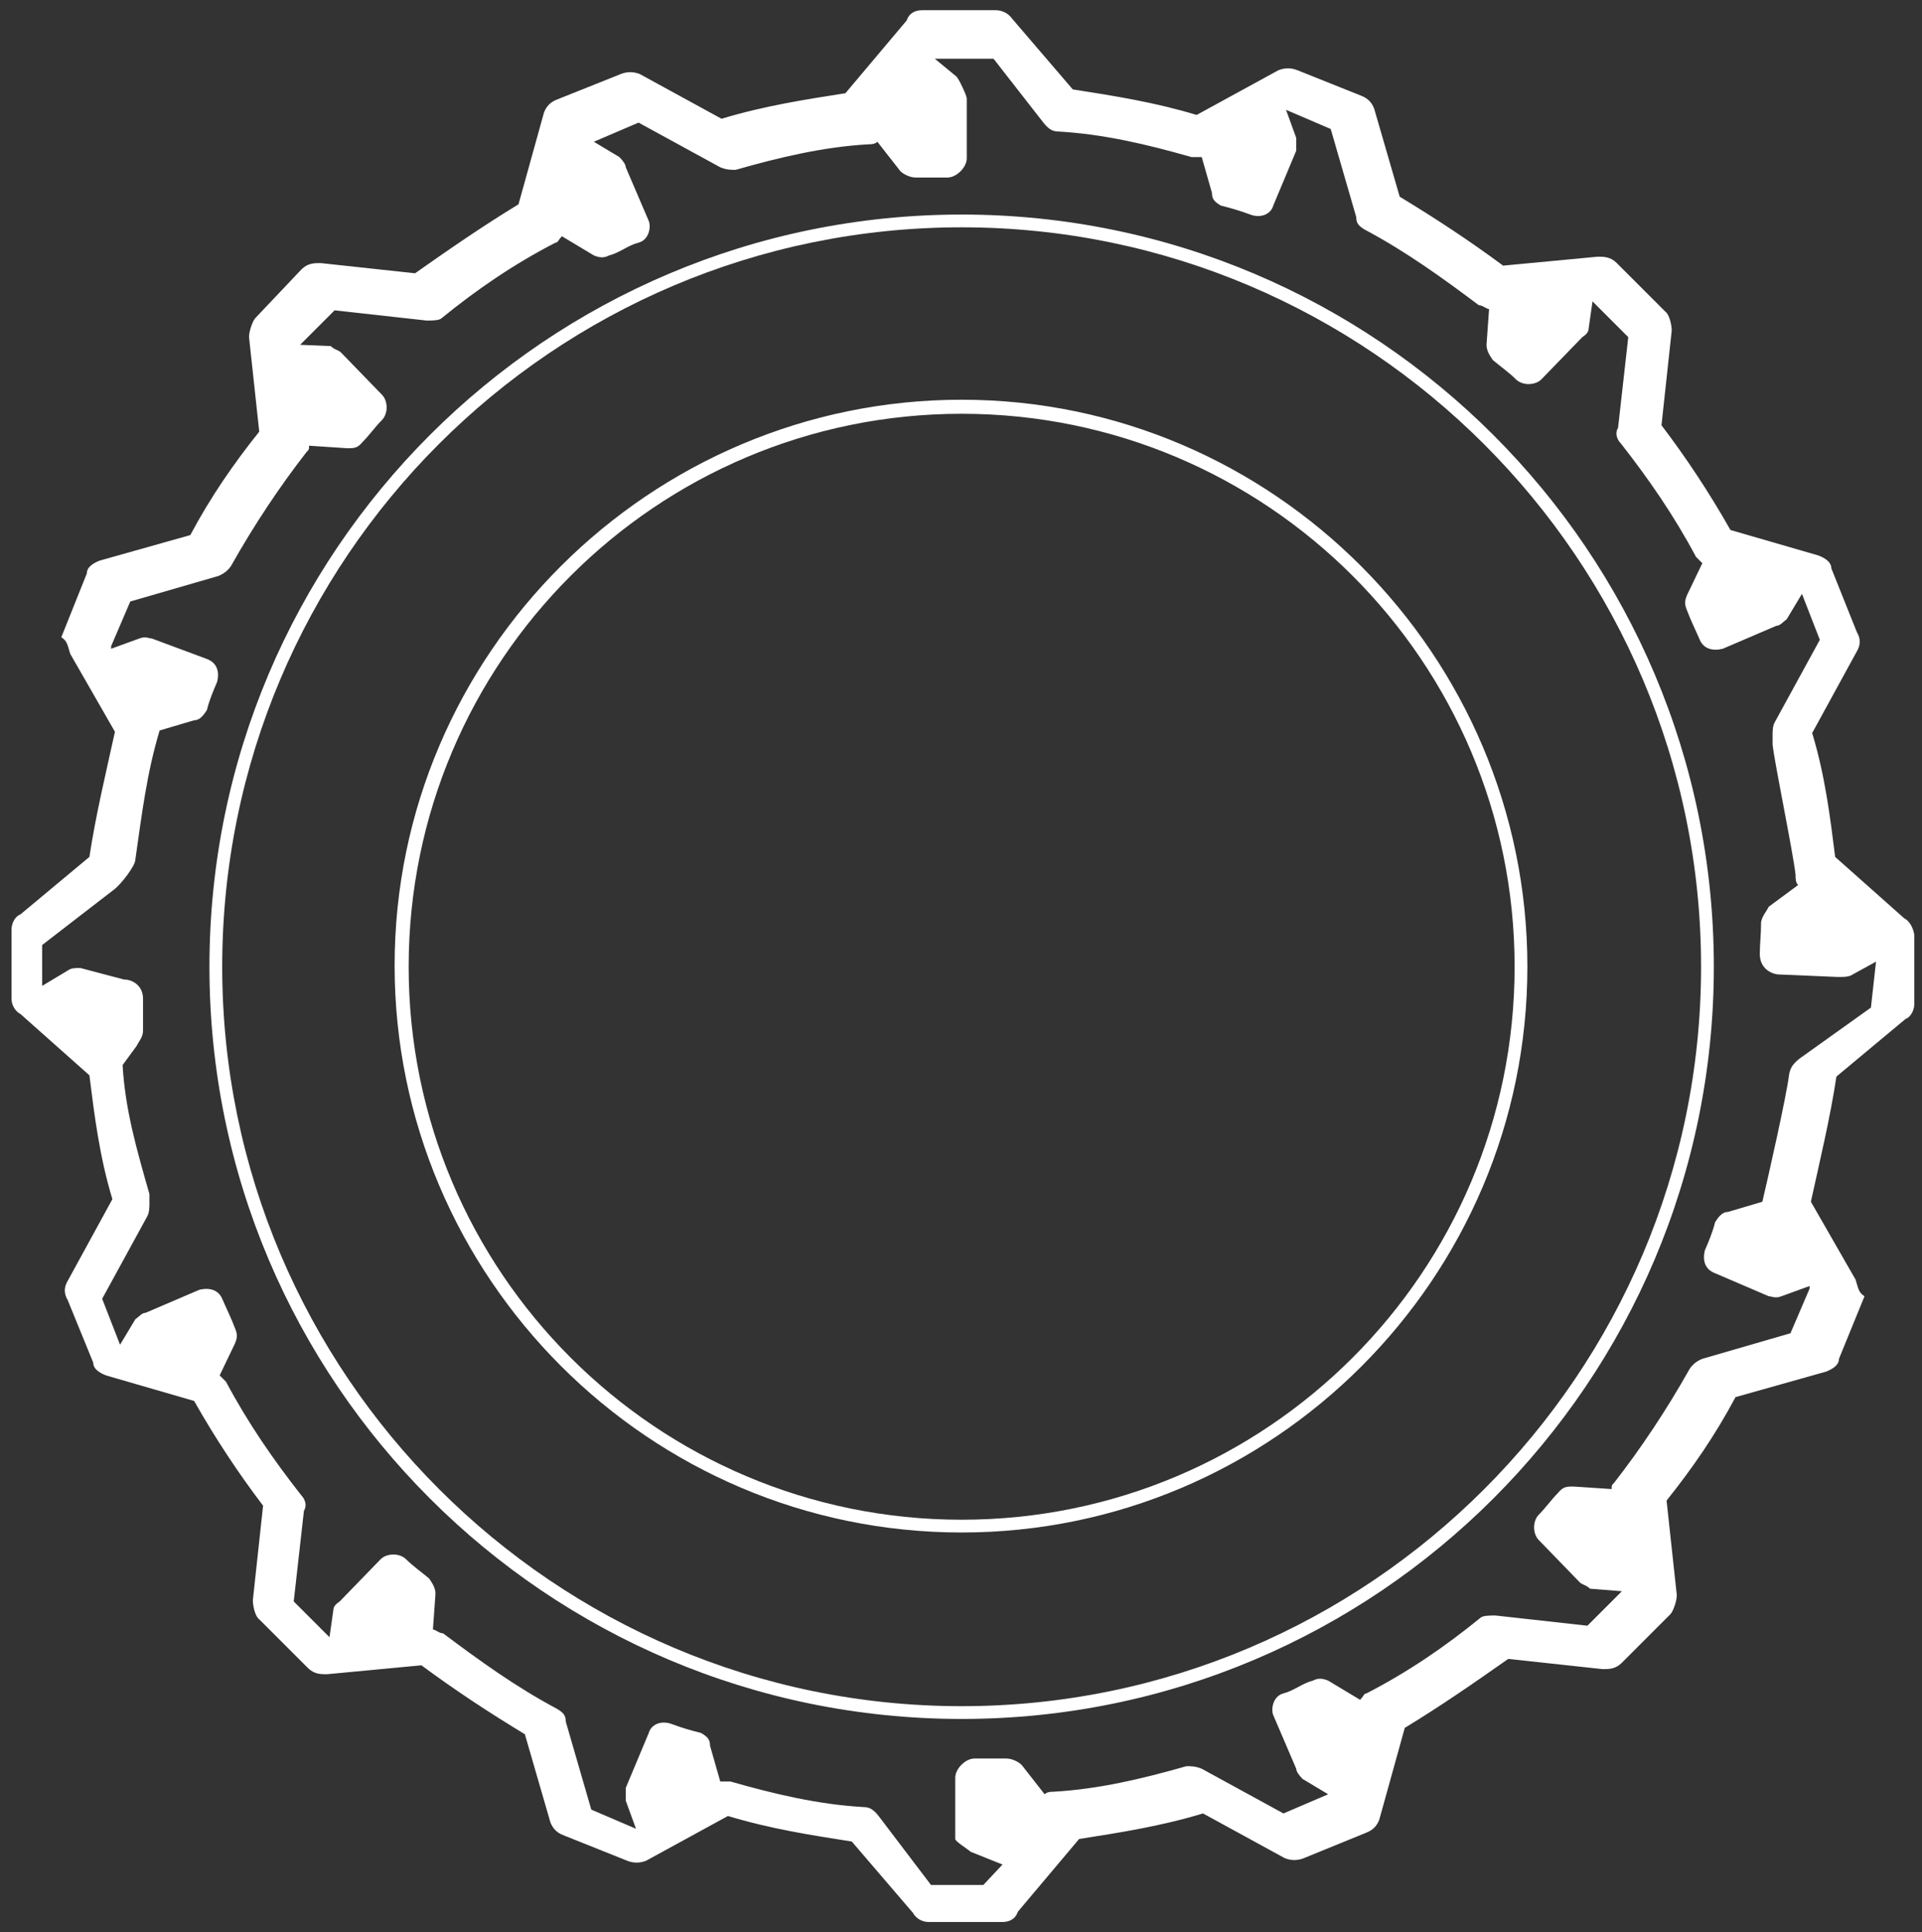 <?xml version="1.0" encoding="utf-8"?>
<!-- Generator: Adobe Illustrator 18.1.0, SVG Export Plug-In . SVG Version: 6.00 Build 0)  -->
<!DOCTYPE svg PUBLIC "-//W3C//DTD SVG 1.1//EN" "http://www.w3.org/Graphics/SVG/1.1/DTD/svg11.dtd">
<svg version="1.1" id="Layer_1" xmlns="http://www.w3.org/2000/svg" xmlns:xlink="http://www.w3.org/1999/xlink" x="0px" y="0px"
	 viewBox="0 0 150.5 151.3" enable-background="new 0 0 150.5 151.3" xml:space="preserve">
<rect x="0" y="0" width="150.5" height="151.3" fill="#333333" stroke="none"/>
<g>
	<g>
		<path fill="#FFFFFF" d="M75.3,17.8c31.9,0,57.9,26,57.9,57.9s-26,57.9-57.9,57.9s-57.9-26-57.9-57.9S43.3,17.8,75.3,17.8
			 M75.3,120c24.4,0,44.3-19.9,44.3-44.3S99.7,31.3,75.3,31.3S30.9,51.2,30.9,75.6S50.8,120,75.3,120 M75.3,16.8
			c-32.5,0-58.9,26.4-58.9,58.9s26.4,58.9,58.9,58.9s58.9-26.4,58.9-58.9S107.8,16.8,75.3,16.8L75.3,16.8z M75.3,119
			c-23.9,0-43.3-19.4-43.3-43.3s19.4-43.3,43.3-43.3s43.3,19.4,43.3,43.3S99.2,119,75.3,119L75.3,119z"/>
	</g>
	<g>
		<path fill="#FFFFFF" d="M149.1,71.9l-5.4-4.8c-0.4-3.2-0.8-6.4-1.8-9.7l3.5-6.4c0.3-0.5,0.3-1,0-1.5l-2-5c0-0.5-0.5-0.8-1-1
			l-6.9-2c-1.7-3-3.5-5.7-5.4-8.2l0.8-7.4c0-0.5-0.2-1.3-0.5-1.5l-3.8-3.8c-0.5-0.5-1-0.5-1.5-0.5l-7.4,0.7c-2.7-2-5.3-3.7-8.1-5.4
			l-2-6.9c-0.2-0.5-0.5-0.8-1-1l-5-2c-0.5-0.2-1-0.2-1.5,0l-6.4,3.5c-3.3-1-6.5-1.5-9.7-2l-4.8-5.6C79,1.1,78.5,0.8,78,0.8h-5.8
			c-0.5,0-1,0.2-1.2,0.8l-4.8,5.7c-3.2,0.5-6.4,1-9.7,2l-6.4-3.5c-0.5-0.2-1-0.2-1.5,0l-5,2c-0.5,0.2-0.8,0.5-1,1l-2,7.2
			c-2.8,1.7-5.4,3.5-8.1,5.4l-7.4-0.8c-0.5,0-1,0-1.5,0.5L20,24.9c-0.2,0.2-0.5,1-0.5,1.5l0.8,7.4c-2,2.5-3.8,5.1-5.4,8.1l-7.1,2
			c-0.5,0.2-1,0.5-1,1l-2,5c0.5,0.3,0.5,0.7,0.7,1.3l3.5,6.1c-0.7,3.2-1.5,6.5-2,9.8l-5.4,4.5c-0.5,0.2-0.7,0.8-0.7,1.2v5.4
			c0,0.5,0.3,1,0.7,1.2l5.4,4.8c0.4,3.2,0.8,6.4,1.8,9.7l-3.5,6.4c-0.3,0.5-0.3,1,0,1.5l2,4.9c0,0.5,0.5,0.8,1,1l6.9,2
			c1.7,3,3.5,5.7,5.4,8.2l-0.8,7.4c0,0.5,0.2,1.3,0.5,1.5l3.8,3.8c0.5,0.5,1,0.5,1.5,0.5l7.4-0.7c2.7,2,5.3,3.7,8.1,5.4l2,6.9
			c0.2,0.5,0.5,0.8,1,1l5,2c0.5,0.2,1,0.2,1.5,0l6.4-3.5c3.3,1,6.5,1.5,9.7,2l4.8,5.6c0.2,0.4,0.7,0.7,1.2,0.7h5.8
			c0.5,0,1-0.2,1.2-0.8l4.8-5.7c3.2-0.5,6.4-1,9.7-2l6.4,3.5c0.5,0.2,1,0.2,1.5,0l4.9-2c0.5-0.2,0.8-0.5,1-1l2-7.2
			c2.8-1.7,5.4-3.5,8.1-5.4l7.4,0.8c0.5,0,1,0,1.5-0.5l3.8-3.8c0.2-0.2,0.5-1,0.5-1.5l-0.8-7.4c2-2.5,3.8-5.1,5.4-8.1l7.1-2
			c0.5-0.2,1-0.5,1-1l2-4.9c-0.5-0.3-0.5-0.7-0.7-1.3l-3.5-6.1c0.7-3.2,1.5-6.5,2-9.8l5.4-4.5c0.5-0.2,0.7-0.8,0.7-1.2v-5.4
			C149.8,72.6,149.5,72.1,149.1,71.9z M146.5,78.9l-5.6,4c-0.5,0.4-0.7,0.7-0.8,1.2c-0.2,1.7-1.7,8.3-2.1,10l-2.7,0.8
			c-0.5,0-0.8,0.5-1,0.8c-0.2,0.8-0.5,1.5-0.8,2.2c-0.2,0.8,0,1.5,0.8,1.8l4.2,1.8c0.2,0,0.5,0.2,1,0l2.2-0.8v0.2l-1.5,3.5l-6.9,2
			c-0.5,0.2-0.8,0.5-1,0.8c-1.8,3.2-3.8,6.2-5.9,8.9c-0.2,0.2-0.2,0.2-0.2,0.5l-3-0.2c-0.5,0-0.8,0-1.2,0.5c-0.5,0.5-1,1.2-1.5,1.7
			c-0.5,0.5-0.5,1.5,0,2l3.2,3.3c0.2,0.2,0.5,0.2,0.8,0.5l2.5,0.2l-2.7,2.7l-7.2-0.8c-0.5,0-1,0-1.2,0.2c-2.7,2.2-5.6,4.2-8.9,5.9
			c-0.2,0-0.2,0.2-0.5,0.5l-2.5-1.5c-0.5-0.2-0.8-0.2-1.2,0c-0.8,0.2-1.5,0.8-2.3,1c-0.8,0.2-1,1.2-0.8,1.7l1.8,4.2
			c0,0.2,0.2,0.5,0.5,0.8l2,1.2l-3.5,1.5l-6.4-3.5c-0.5-0.2-0.8-0.2-1.2-0.2c-3.5,1-6.9,1.8-10.4,2c-0.2,0-0.5,0-0.7,0.2l-1.8-2.3
			c-0.2-0.2-0.7-0.5-1.2-0.5c-0.7,0-1.5,0-2.5,0c-0.7,0-1.5,0.8-1.5,1.5v4.8c0,0.2,1,0.8,1.2,1l2.5,1l-1.5,1.6h-4.1l-4.1-5.4
			c-0.4-0.5-0.7-0.7-1.2-0.7c-3.5-0.2-6.9-1-10.4-2c-0.3,0-0.6,0-0.8,0l-0.8-2.8c0-0.5-0.2-0.7-0.7-1c-0.8-0.2-1.5-0.4-2.3-0.7
			c-0.8-0.3-1.6,0-1.8,0.7l-1.8,4.3c0,0.2,0,0.7,0,1l0.8,2.2l-3.5-1.5l-2-6.9c0-0.5-0.2-0.7-0.7-1c-3.2-1.7-6.1-3.8-8.9-5.9
			c-0.3,0-0.6-0.3-0.8-0.3l0.2-2.8c0-0.5-0.3-0.9-0.5-1.2c-0.6-0.5-1.3-1-1.8-1.5s-1.5-0.5-2,0l-3.2,3.3c-0.3,0.2-0.5,0.4-0.5,0.7
			l-0.3,2.1l-2.8-2.8l0.8-7.1c0.3-0.5,0-1-0.2-1.2c-2.2-2.8-4.2-5.7-5.9-8.9c-0.3-0.3-0.3-0.3-0.5-0.5l1.2-2.5
			c0.2-0.5,0.2-0.7,0-1.2c-0.3-0.8-0.7-1.6-1-2.3c-0.3-0.7-1-0.9-1.8-0.7l-4.2,1.8c-0.3,0-0.5,0.3-0.8,0.5l-1.2,2l-1.4-3.6l3.5-6.4
			c0.2-0.3,0.2-0.8,0.2-1s0-0.5,0-0.8c-1-3.5-1.9-6.6-2.1-10.1l1.1-1.5c0.2-0.4,0.5-0.7,0.5-1.2c0-1,0-1.7,0-2.5
			c0-1-0.8-1.5-1.5-1.5l-3.4-0.9c-0.5,0-0.7,0-1,0.2l-2,1.2V74L9,69.6c0.5-0.4,1.6-1.8,1.6-2.3c0.5-3.5,0.9-6.8,1.9-10.1l2.7-0.8
			c0.5,0,0.8-0.5,1-0.8c0.2-0.8,0.5-1.5,0.8-2.2c0.2-0.8,0-1.5-0.8-1.8L11.9,50c-0.2,0-0.5-0.2-1,0l-2.2,0.8v-0.2l1.5-3.5l6.9-2
			c0.5-0.2,0.8-0.5,1-0.8c1.8-3.2,3.8-6.2,5.9-8.9c0.2-0.2,0.2-0.2,0.2-0.5l3,0.2c0.5,0,0.8,0,1.2-0.5c0.5-0.5,1-1.2,1.5-1.7
			c0.5-0.5,0.5-1.5,0-2l-3.2-3.3c-0.2-0.2-0.5-0.2-0.8-0.5L23.5,27l2.7-2.7l7.2,0.8c0.5,0,1,0,1.2-0.2c2.7-2.2,5.6-4.2,8.9-5.9
			c0.2,0,0.2-0.2,0.5-0.5l2.5,1.5c0.5,0.2,0.8,0.2,1.2,0c0.8-0.2,1.5-0.8,2.3-1c0.8-0.2,1-1.2,0.8-1.7l-1.8-4.2
			c0-0.2-0.2-0.5-0.5-0.8l-2-1.2l3.5-1.5l6.4,3.5c0.5,0.2,0.8,0.2,1.2,0.2c3.5-1,6.9-1.8,10.4-2c0.2,0,0.5,0,0.7-0.2l1.8,2.3
			c0.2,0.2,0.7,0.5,1.2,0.5c0.7,0,1.5,0,2.5,0c0.7,0,1.5-0.8,1.5-1.5V7.7c0-0.2-0.6-1.5-0.8-1.7l-1.7-1.4h4.6l3.9,5
			c0.4,0.5,0.7,0.7,1.2,0.7c3.5,0.2,6.9,1,10.4,2c0.3,0,0.6,0,0.8,0l0.8,2.8c0,0.5,0.2,0.7,0.7,1c0.8,0.2,1.5,0.4,2.3,0.7
			c0.8,0.3,1.6,0,1.8-0.7l1.8-4.3c0-0.2,0-0.7,0-1l-0.8-2.2l3.5,1.5l2,6.9c0,0.5,0.2,0.7,0.7,1c3.2,1.7,6.1,3.8,8.9,5.9
			c0.3,0,0.6,0.3,0.8,0.3l-0.2,2.8c0,0.5,0.3,0.9,0.5,1.2c0.6,0.5,1.3,1,1.8,1.5c0.5,0.5,1.5,0.5,2,0l3.2-3.3
			c0.3-0.2,0.5-0.4,0.5-0.7l0.3-2.1l2.8,2.8l-0.8,7.1c-0.3,0.5,0,1,0.2,1.2c2.2,2.8,4.2,5.7,5.9,8.9c0.3,0.3,0.3,0.3,0.5,0.5
			l-1.2,2.5c-0.2,0.5-0.2,0.7,0,1.2c0.3,0.8,0.7,1.6,1,2.3c0.3,0.7,1,0.9,1.8,0.7l4.2-1.8c0.3,0,0.5-0.3,0.8-0.5l1.2-2l1.4,3.6
			l-3.5,6.4c-0.2,0.3-0.2,0.8-0.2,1c0,0.2,0,0.5,0,0.8c0.2,1.7,1.6,8.4,1.8,10.2c0,0.3,0,0.6,0.2,0.8l-2.3,1.7
			c-0.2,0.4-0.5,0.7-0.6,1.2c0,1-0.1,1.7-0.1,2.5c0,1,0.7,1.5,1.4,1.6l4.7,0.2c0.5,0,0.7,0,1-0.1l2-1.1L146.5,78.9z"/>
	</g>
</g>
</svg>
